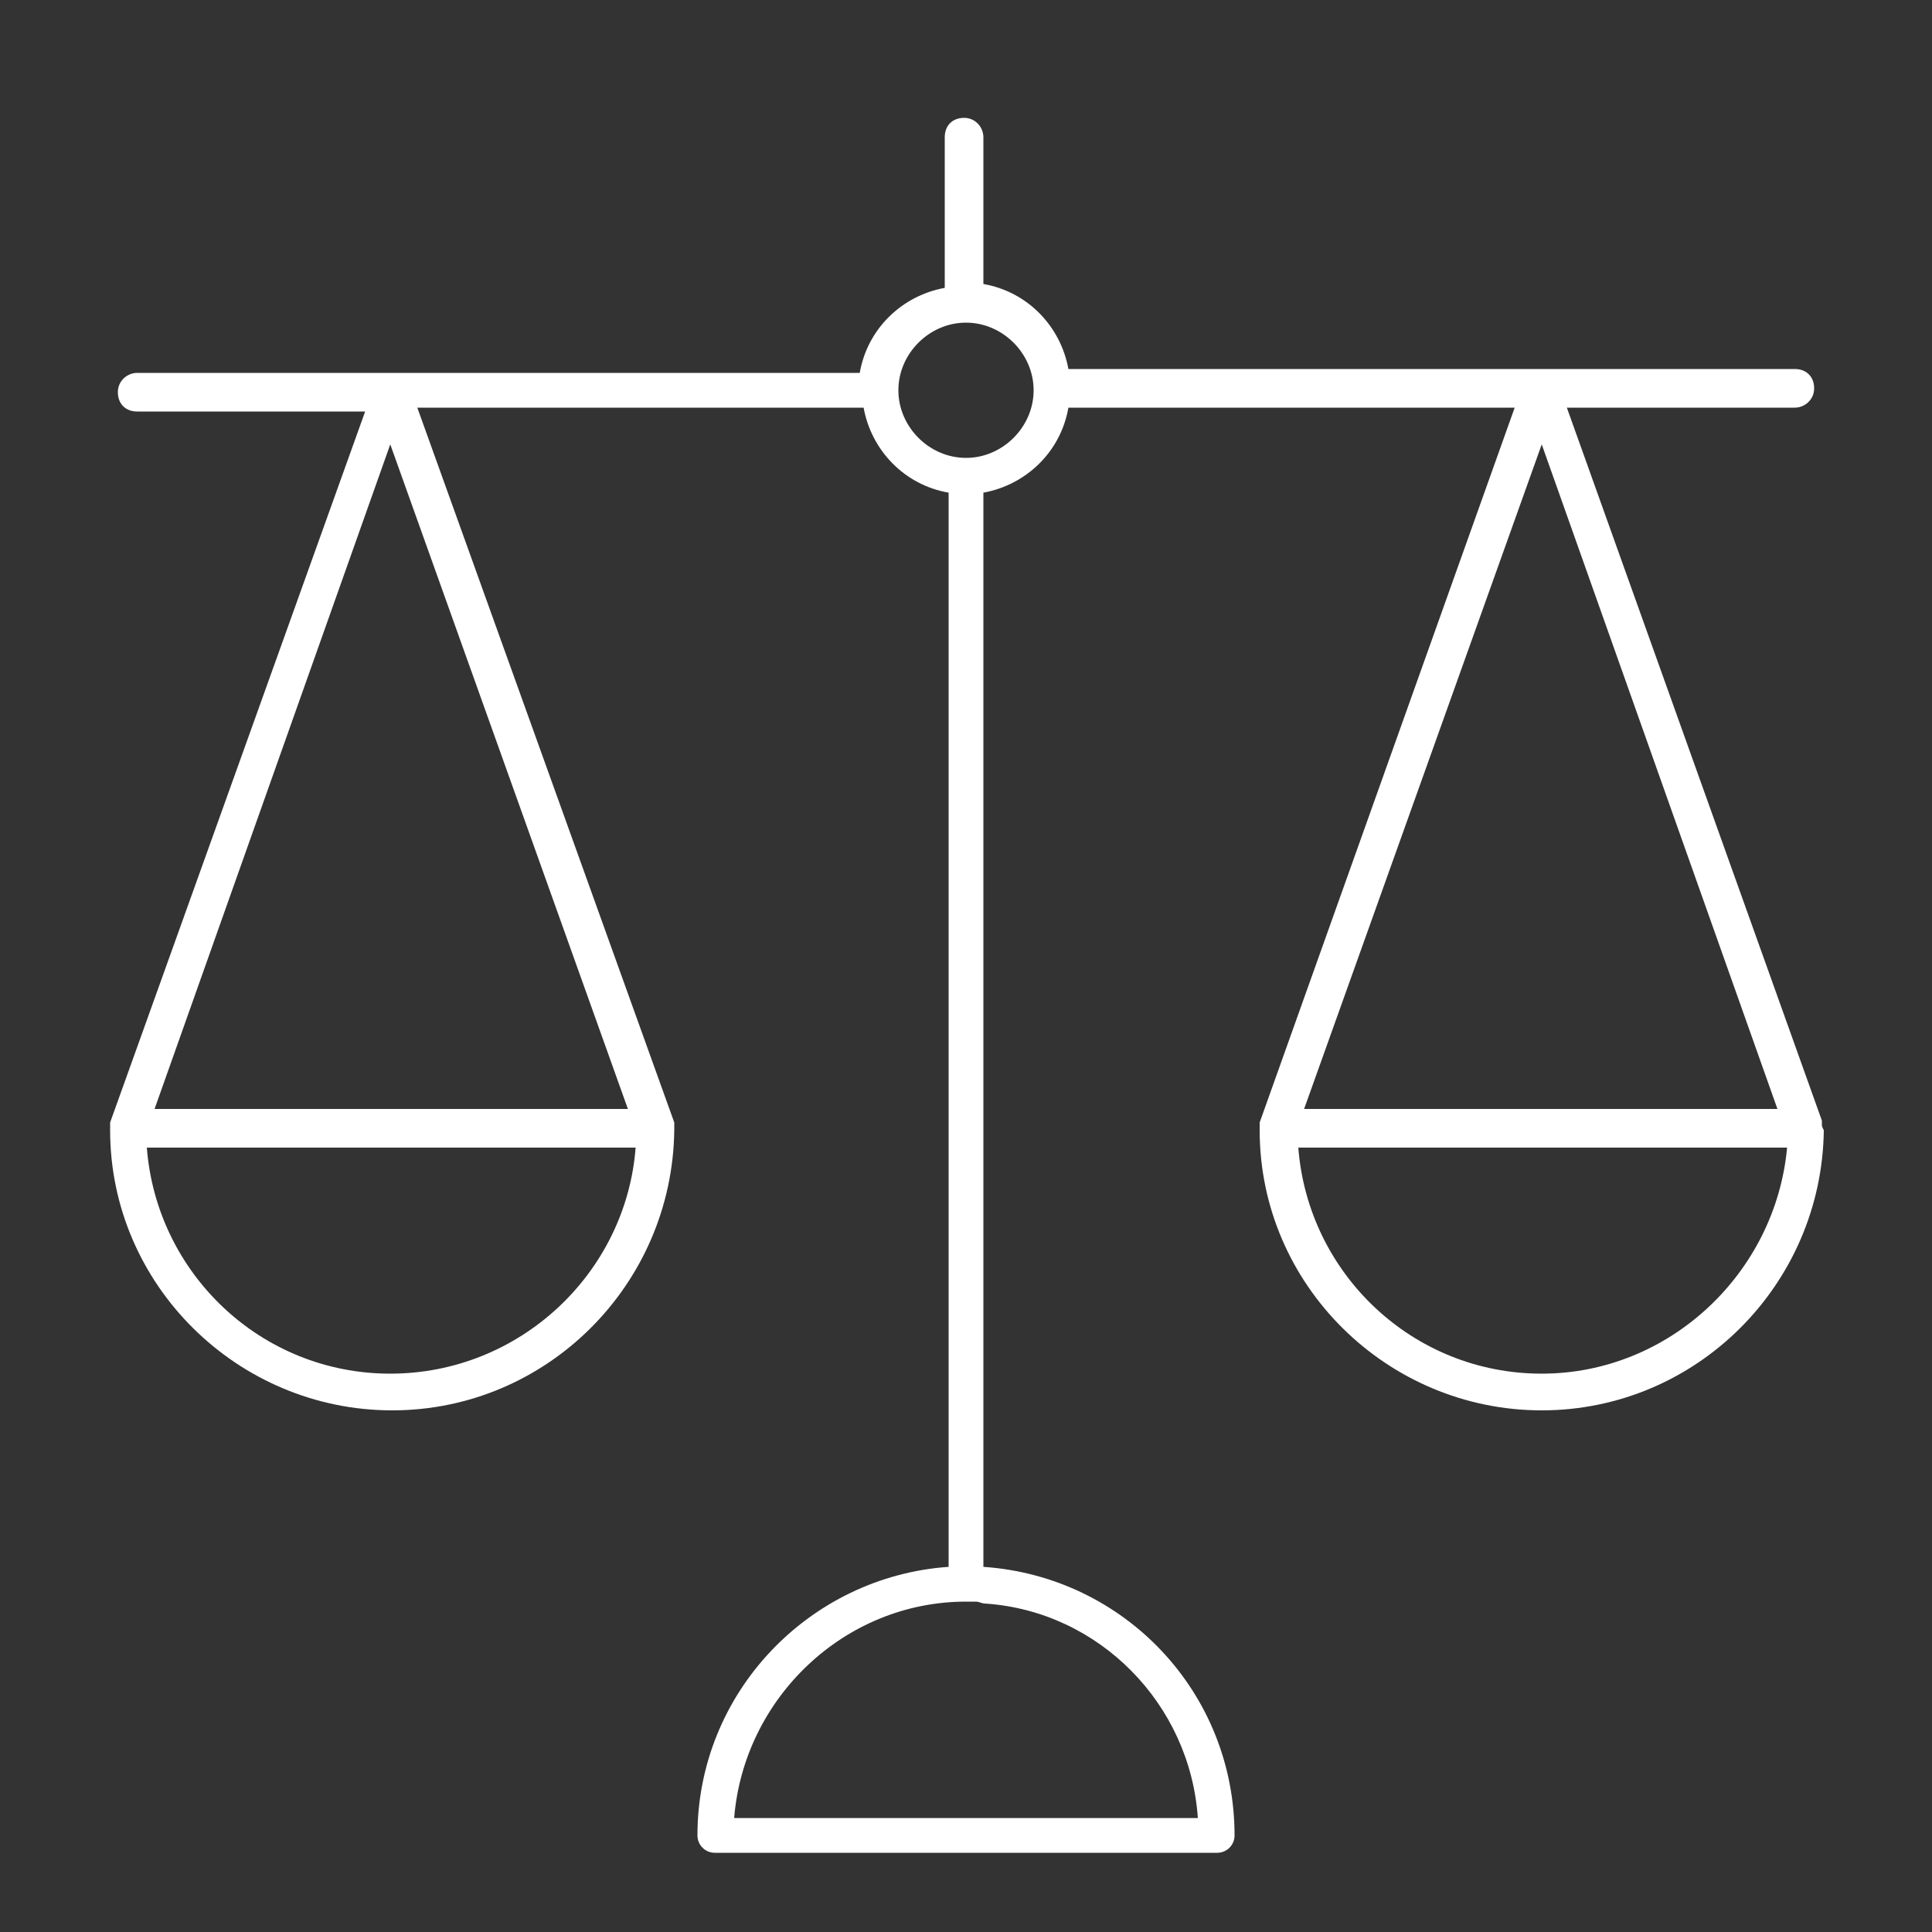 <svg width="80" height="80" viewBox="0 0 80 80" fill="none" xmlns="http://www.w3.org/2000/svg">
<rect x="0" y="0" width="80" height="80" fill="#333333" stroke="none"/>
<path d="M75.44 46.56C75.44 46.48 75.44 46.48 75.44 46.4L64.88 16.88H74.32C74.72 16.88 75.12 16.56 75.12 16.08C75.12 15.6 74.8 15.28 74.32 15.28H44.24C43.92 13.52 42.56 12.08 40.72 11.76V5.68C40.72 5.28 40.4 4.88 39.92 4.88C39.44 4.88 39.12 5.2 39.12 5.68V11.92C37.36 12.24 35.92 13.6 35.6 15.44H5.68C5.28 15.44 4.88 15.76 4.88 16.24C4.88 16.72 5.2 17.04 5.68 17.04H15.12L4.56 46.48C4.56 46.56 4.56 46.56 4.56 46.64C4.56 46.72 4.56 46.72 4.56 46.8C4.56 53.2 9.84 58.4 16.24 58.4C22.64 58.4 27.84 53.2 27.92 46.8C27.92 46.72 27.92 46.72 27.92 46.64C27.92 46.56 27.92 46.56 27.92 46.48L17.28 16.88H35.76C36.08 18.64 37.44 20.08 39.28 20.4V64.88C33.52 65.28 28.88 70.08 28.88 76C28.88 76.4 29.2 76.72 29.6 76.72H50.4C50.8 76.72 51.12 76.4 51.12 76C51.12 70.08 46.56 65.28 40.72 64.88V20.4C42.48 20.08 43.92 18.72 44.24 16.88H62.72L52.16 46.48C52.16 46.56 52.16 46.56 52.16 46.64C52.16 46.72 52.16 46.72 52.16 46.8C52.16 53.2 57.44 58.4 63.84 58.4C70.24 58.4 75.44 53.2 75.52 46.8C75.44 46.64 75.44 46.64 75.44 46.56ZM16.16 56.88C10.8 56.88 6.48 52.72 6.08 47.52H26.32C25.92 52.72 21.52 56.88 16.16 56.88ZM26 45.92H6.4L16.16 18.4L26 45.92ZM49.6 75.28H30.4C30.8 70.32 34.96 66.32 40 66.32C40.16 66.32 40.24 66.32 40.4 66.32C40.56 66.32 40.64 66.4 40.8 66.4C45.52 66.72 49.28 70.56 49.6 75.28ZM40 18.96C38.48 18.96 37.2 17.68 37.2 16.16C37.2 14.64 38.48 13.36 40 13.36C41.52 13.36 42.8 14.64 42.8 16.16C42.8 17.68 41.52 18.96 40 18.96ZM63.84 18.4L73.6 45.92H54L63.84 18.4ZM63.84 56.88C58.48 56.88 54.16 52.72 53.76 47.52H74C73.52 52.72 69.12 56.88 63.84 56.88Z" fill="white"/>
</svg>
